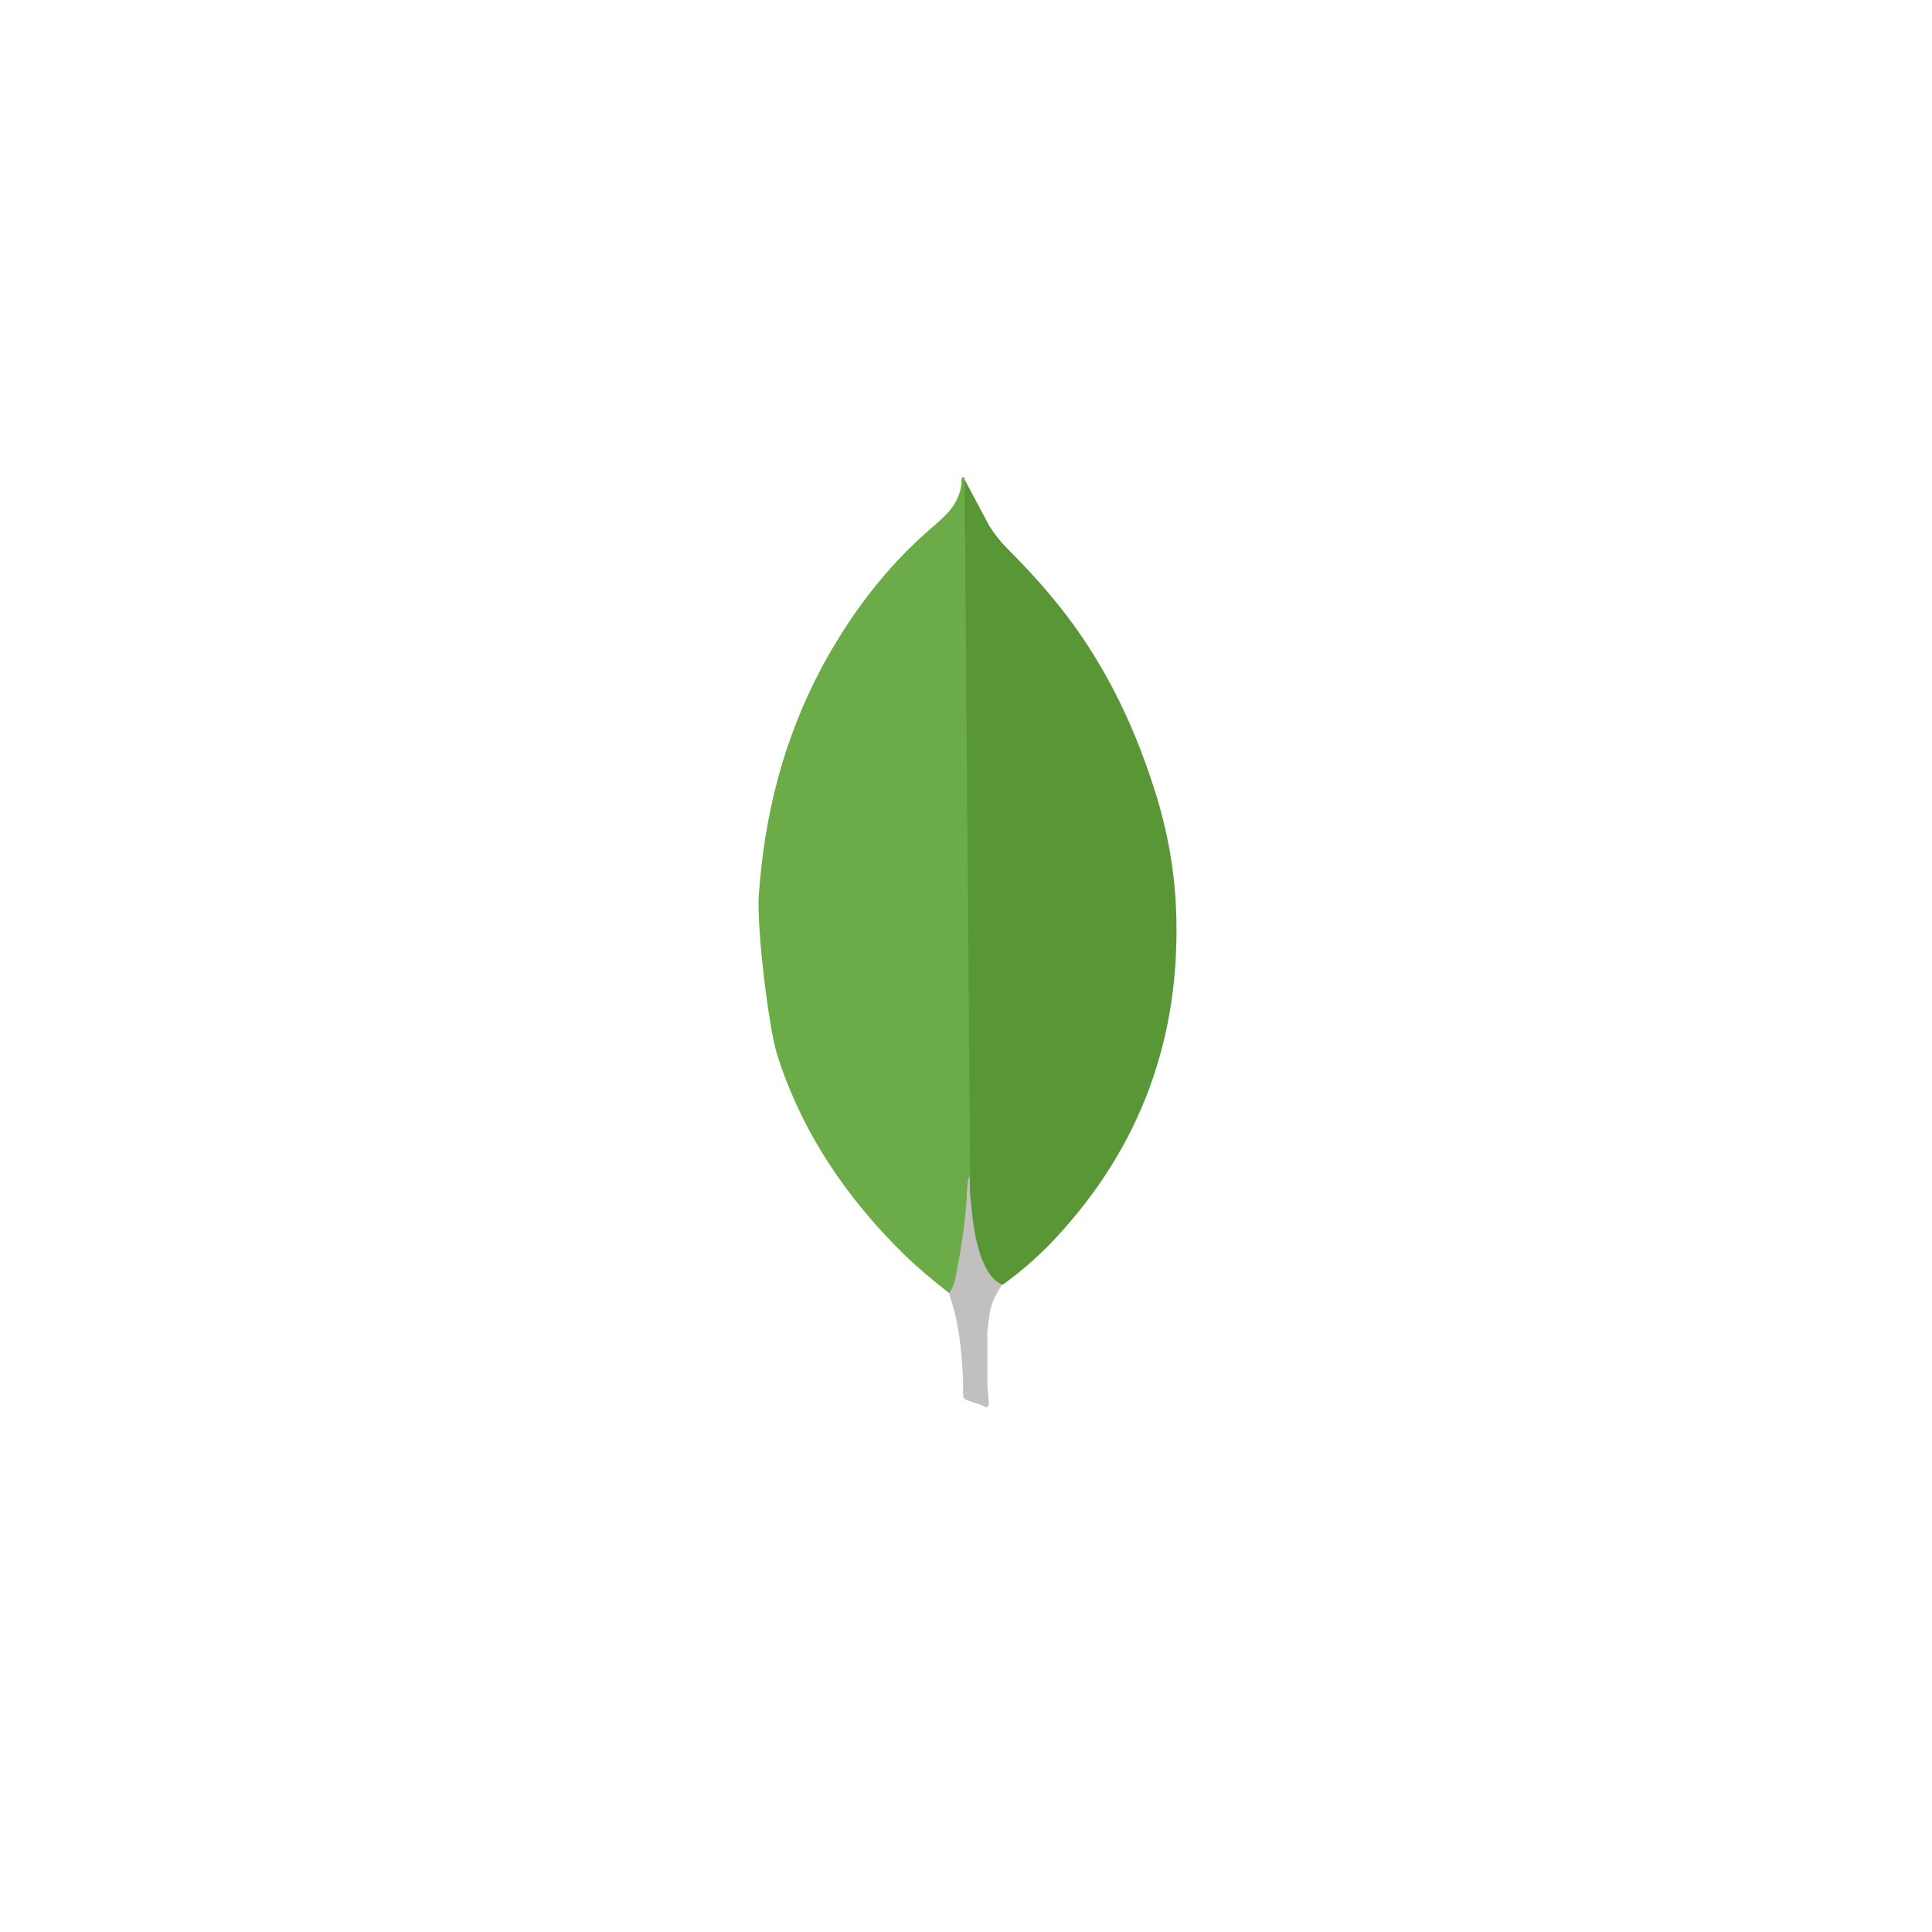 <svg xmlns="http://www.w3.org/2000/svg" xmlns:xlink="http://www.w3.org/1999/xlink" width="1080" zoomAndPan="magnify" viewBox="0 0 810 810" height="1080" preserveAspectRatio="xMidYMid meet" version="1.0"><defs><clipPath id="df663c6b9f"><path d="M 318 199.977 L 407 199.977 L 407 543 L 318 543 Z M 318 199.977 " clip-rule="nonzero"/></clipPath><clipPath id="59dcff3aa4"><path d="M 398 493 L 421 493 L 421 589.977 L 398 589.977 Z M 398 493 " clip-rule="nonzero"/></clipPath></defs><path fill="#599636" d="M 404.414 201.039 L 414.824 220.586 C 417.164 224.195 419.699 227.387 422.688 230.363 C 431.402 239.074 439.684 248.203 447.117 257.977 C 464.758 281.133 476.656 306.852 485.152 334.664 C 490.25 351.652 493.016 369.078 493.223 386.703 C 494.078 439.391 476.012 484.629 439.586 522.227 C 433.637 528.176 427.27 533.684 420.445 538.582 C 416.836 538.582 415.129 535.816 413.641 533.27 C 410.875 528.602 409.18 523.277 408.328 517.973 C 407.047 511.602 406.207 505.227 406.621 498.645 L 406.621 495.672 C 406.328 495.039 403.145 202.539 404.414 201.039 Z M 404.414 201.039 " fill-opacity="1" fill-rule="nonzero"/><g clip-path="url(#df663c6b9f)"><path fill="#6cac48" d="M 404.414 200.391 C 403.988 199.539 403.559 200.184 403.133 200.602 C 403.34 204.867 401.852 208.668 399.523 212.301 C 396.965 215.906 393.574 218.672 390.176 221.648 C 371.277 238.004 356.406 257.758 344.496 279.855 C 328.645 309.594 320.477 341.461 318.16 375.016 C 317.102 387.117 321.988 429.82 325.805 442.145 C 336.215 474.855 354.918 502.266 379.141 526.055 C 385.09 531.781 391.453 537.098 398.039 542.203 C 399.953 542.203 400.16 540.496 400.598 539.23 C 401.438 536.512 402.074 533.75 402.512 530.941 L 406.777 499.082 Z M 404.414 200.391 " fill-opacity="1" fill-rule="nonzero"/></g><g clip-path="url(#59dcff3aa4)"><path fill="#c2bfbf" d="M 414.824 551.527 C 415.25 546.652 417.59 542.605 420.141 538.57 C 417.578 537.512 415.676 535.402 414.191 533.051 C 412.91 530.93 411.852 528.383 411.02 526.043 C 408.047 517.121 407.414 507.762 406.559 498.645 L 406.559 493.125 C 405.5 493.977 405.277 501.191 405.277 502.266 C 404.656 511.91 403.383 521.469 401.449 530.941 C 400.816 534.77 400.391 538.582 398.039 541.984 C 398.039 542.41 398.039 542.836 398.246 543.469 C 402.074 554.73 403.121 566.199 403.766 577.887 L 403.766 582.152 C 403.766 587.25 403.559 586.176 407.789 587.883 C 409.496 588.516 411.398 588.734 413.105 590.004 C 414.387 590.004 414.594 588.941 414.594 588.09 L 413.957 581.082 L 413.957 561.531 C 413.75 558.121 414.387 554.73 414.812 551.539 Z M 414.824 551.527 " fill-opacity="1" fill-rule="nonzero"/></g></svg>